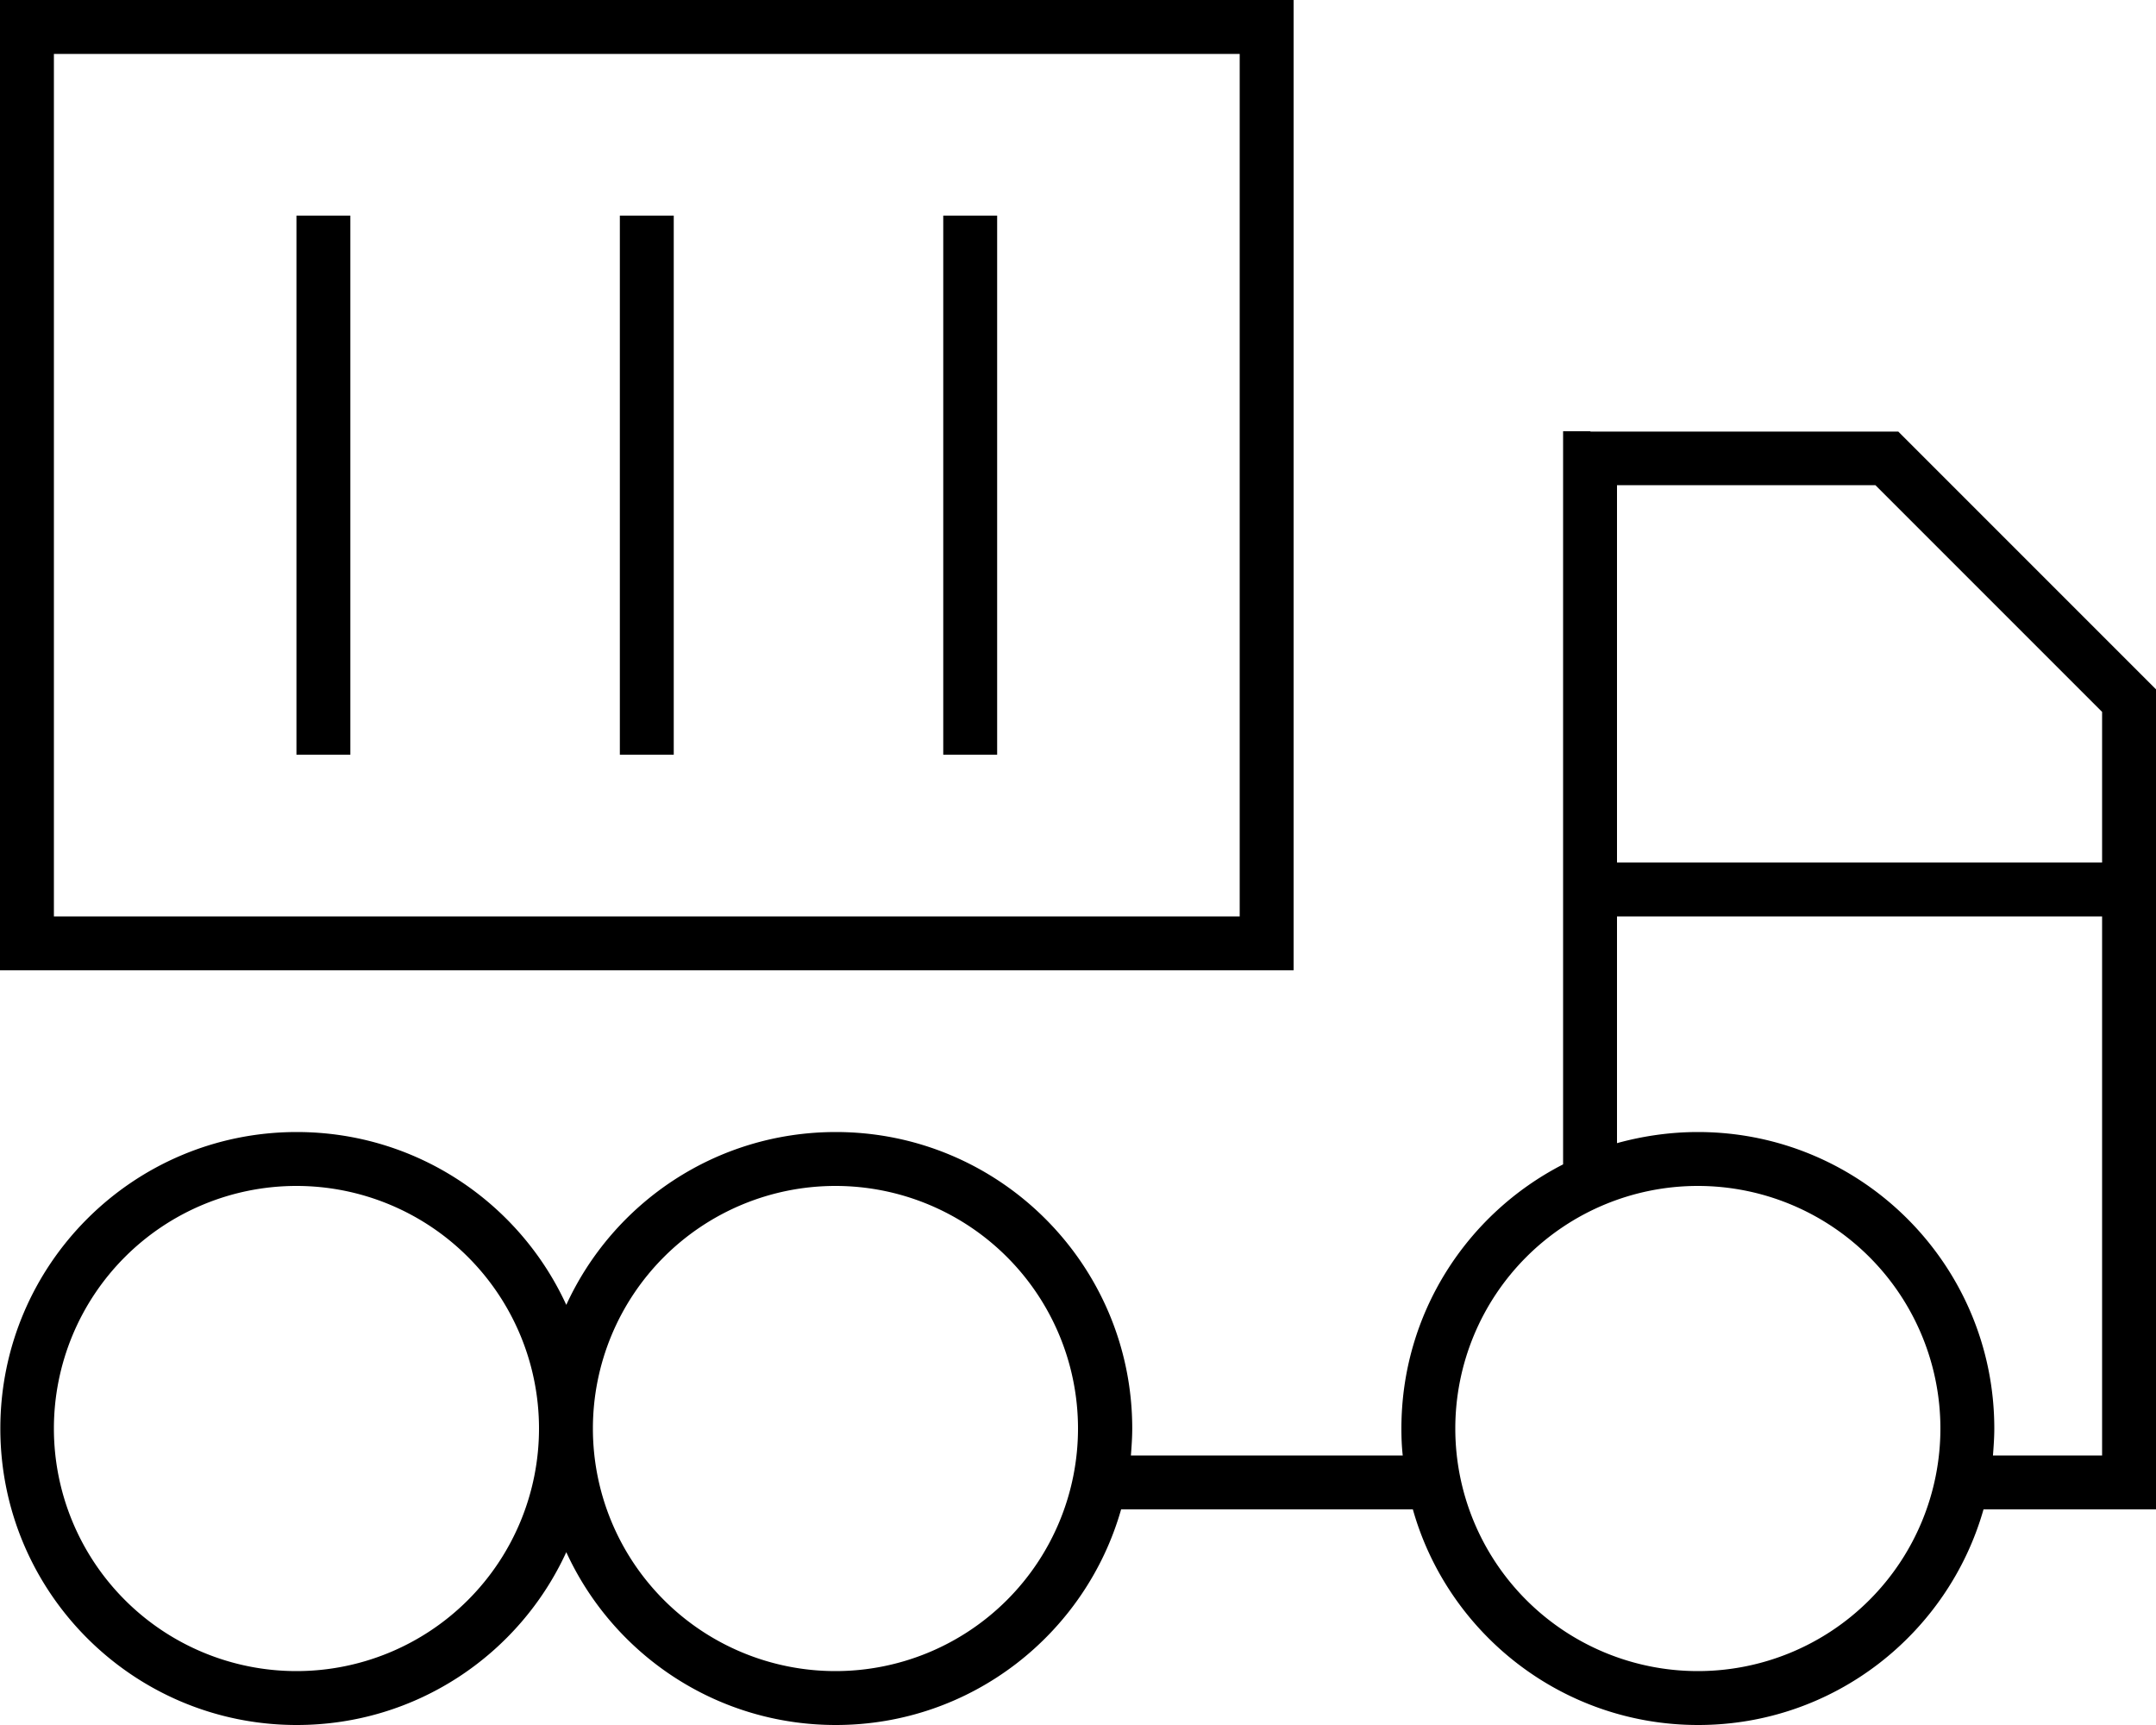 <svg xmlns="http://www.w3.org/2000/svg" viewBox="0 0 640 512"><!--! Font Awesome Pro 7.1.0 by @fontawesome - https://fontawesome.com License - https://fontawesome.com/license (Commercial License) Copyright 2025 Fonticons, Inc. --><path fill="currentColor" d="M8 0L0 0 0 288 384 288 384 0 8 0zm8 272l0-256 352 0 0 256-352 0zM104 64l-16 0 0 160 16 0 0-160zm96 0l-16 0 0 160 16 0 0-160zm96 0l-16 0 0 160 16 0 0-160zm176 64l-8 0 0 217.6c-28.5 14.6-48 44.2-48 78.4 0 2.7 .1 5.4 .4 8l-80.7 0c.2-2.6 .4-5.3 .4-8 0-48.6-39.4-88-88-88-35.5 0-66.1 21-80 51.3-13.9-30.3-44.5-51.3-80-51.3-48.6 0-88 39.4-88 88s39.4 88 88 88c35.5 0 66.1-21 80-51.3 13.9 30.3 44.5 51.3 80 51.3 40.3 0 74.2-27.1 84.7-64l86.6 0c10.4 36.9 44.4 64 84.7 64s74.2-27.1 84.7-64l51.3 0 0-243.3-2.3-2.3-72-72-2.3-2.3-91.3 0zM591.6 432c.2-2.6 .4-5.3 .4-8 0-48.6-39.4-88-88-88-8.3 0-16.4 1.2-24 3.3l0-67.3 144 0 0 160-32.4 0zM480 256l0-112 76.7 0 67.3 67.3 0 44.7-144 0zM16 424a72 72 0 1 1 144 0 72 72 0 1 1 -144 0zm232-72a72 72 0 1 1 0 144 72 72 0 1 1 0-144zm184 72a72 72 0 1 1 144 0 72 72 0 1 1 -144 0z"/></svg>